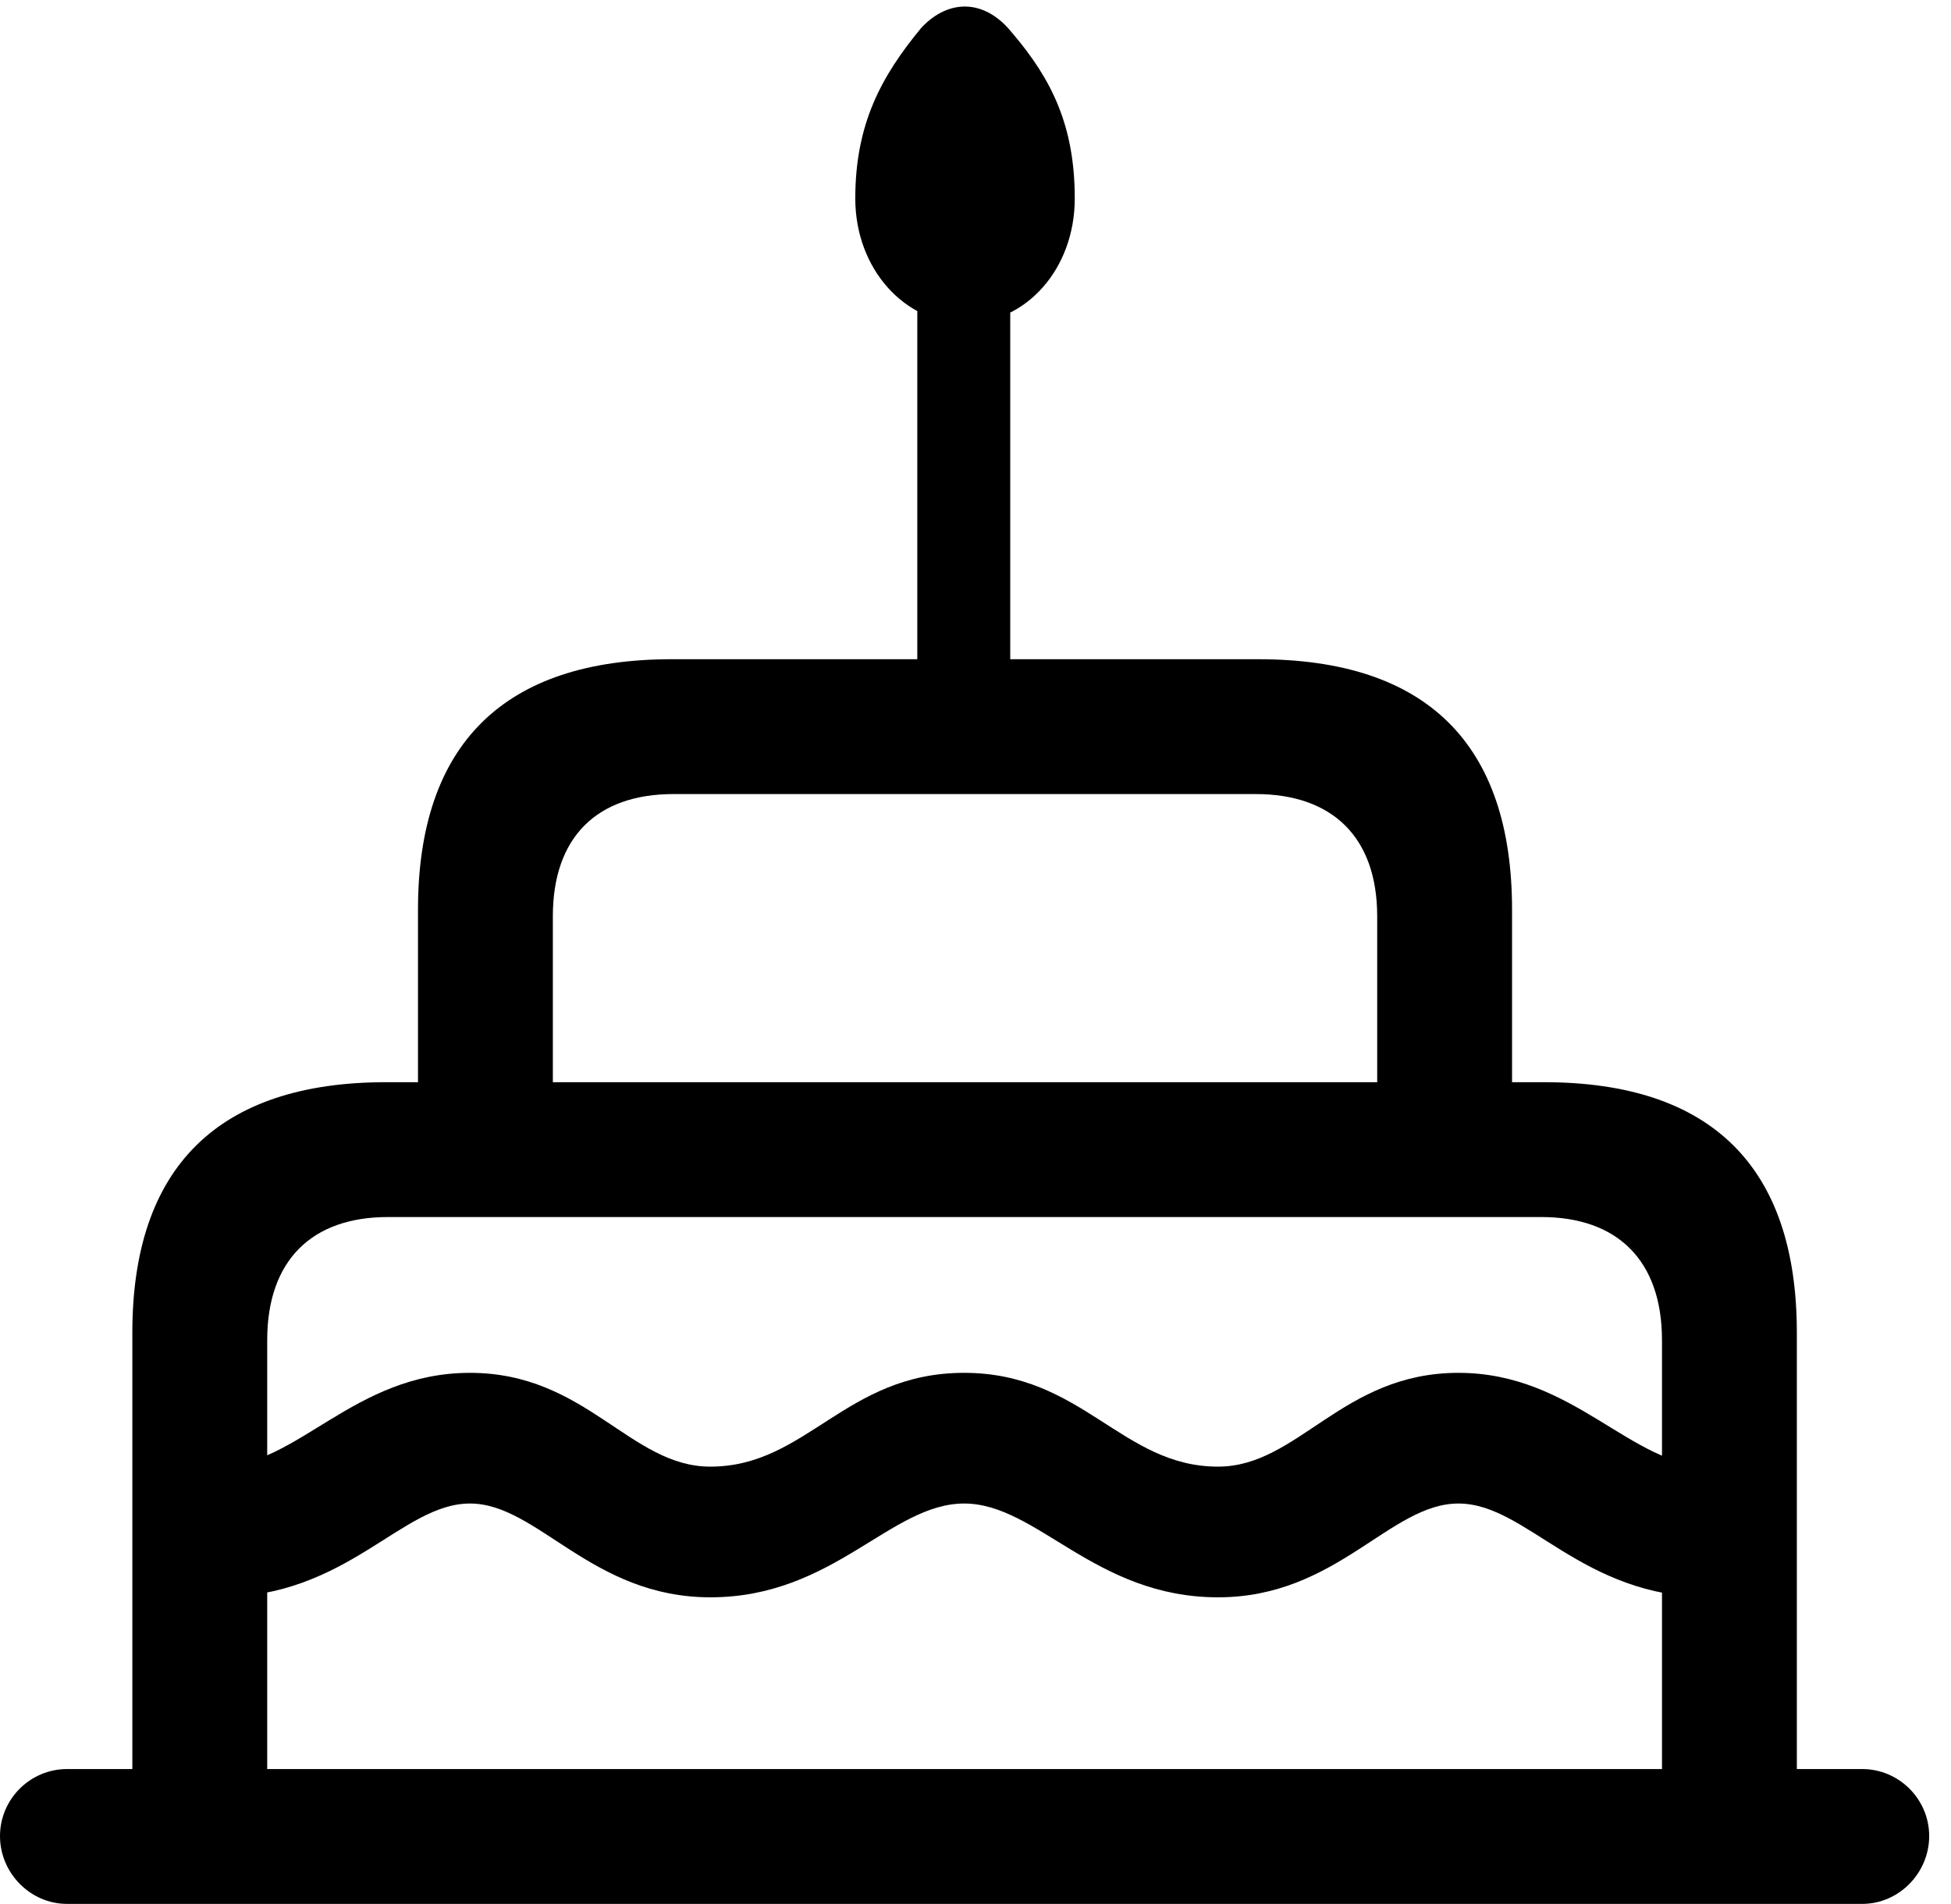 <svg version="1.1" xmlns="http://www.w3.org/2000/svg" xmlns:xlink="http://www.w3.org/1999/xlink" viewBox="0 0 31.842 31.076">
 <g>
  
  <path d="M15.75 5.277C16.748 5.277 17.541 4.389 17.541 3.24C17.541 2.064 17.172 1.299 16.516 0.533C16.078-0.014 15.49-0.027 15.039 0.451C14.383 1.244 13.959 2.023 13.959 3.24C13.959 4.389 14.766 5.277 15.75 5.277ZM14.971 11.58L16.488 11.58L16.488 3.814L14.971 3.814ZM6.822 18.266L9.023 18.266L9.023 14.957C9.023 13.658 9.748 12.961 10.992 12.961L20.494 12.961C21.738 12.961 22.477 13.658 22.477 14.957L22.477 18.266L24.678 18.266L24.678 14.848C24.678 12.141 23.283 10.76 20.535 10.76L10.965 10.76C8.23 10.76 6.822 12.141 6.822 14.848ZM2.16 30.119L4.361 30.119L4.361 21.875C4.361 20.576 5.086 19.865 6.33 19.865L25.156 19.865C26.4 19.865 27.125 20.576 27.125 21.875L27.125 30.119L29.326 30.119L29.326 21.752C29.326 19.045 27.932 17.664 25.197 17.664L6.303 17.664C3.568 17.664 2.16 19.045 2.16 21.752ZM15.736 24.541C16.926 24.541 17.869 26.072 19.879 26.072C21.82 26.072 22.682 24.541 23.803 24.541C24.924 24.541 25.799 26.072 27.918 26.072L28.287 26.072L28.287 23.939L27.918 23.939C26.619 23.939 25.689 22.408 23.803 22.408C21.902 22.408 21.191 23.939 19.879 23.939C18.307 23.939 17.664 22.408 15.736 22.408C13.795 22.408 13.166 23.939 11.594 23.939C10.281 23.939 9.57 22.408 7.67 22.408C5.77 22.408 4.854 23.939 3.555 23.939L3.104 23.939L3.104 26.072L3.555 26.072C5.674 26.072 6.549 24.541 7.67 24.541C8.777 24.541 9.652 26.072 11.594 26.072C13.604 26.072 14.533 24.541 15.736 24.541ZM1.094 31.076L30.393 31.076C30.994 31.076 31.486 30.57 31.486 29.969C31.486 29.367 30.994 28.875 30.393 28.875L1.094 28.875C0.492 28.875 0 29.367 0 29.969C0 30.57 0.492 31.076 1.094 31.076Z" style="fill:hsl(0 0 0/0.85)"></path>
 </g>
</svg>